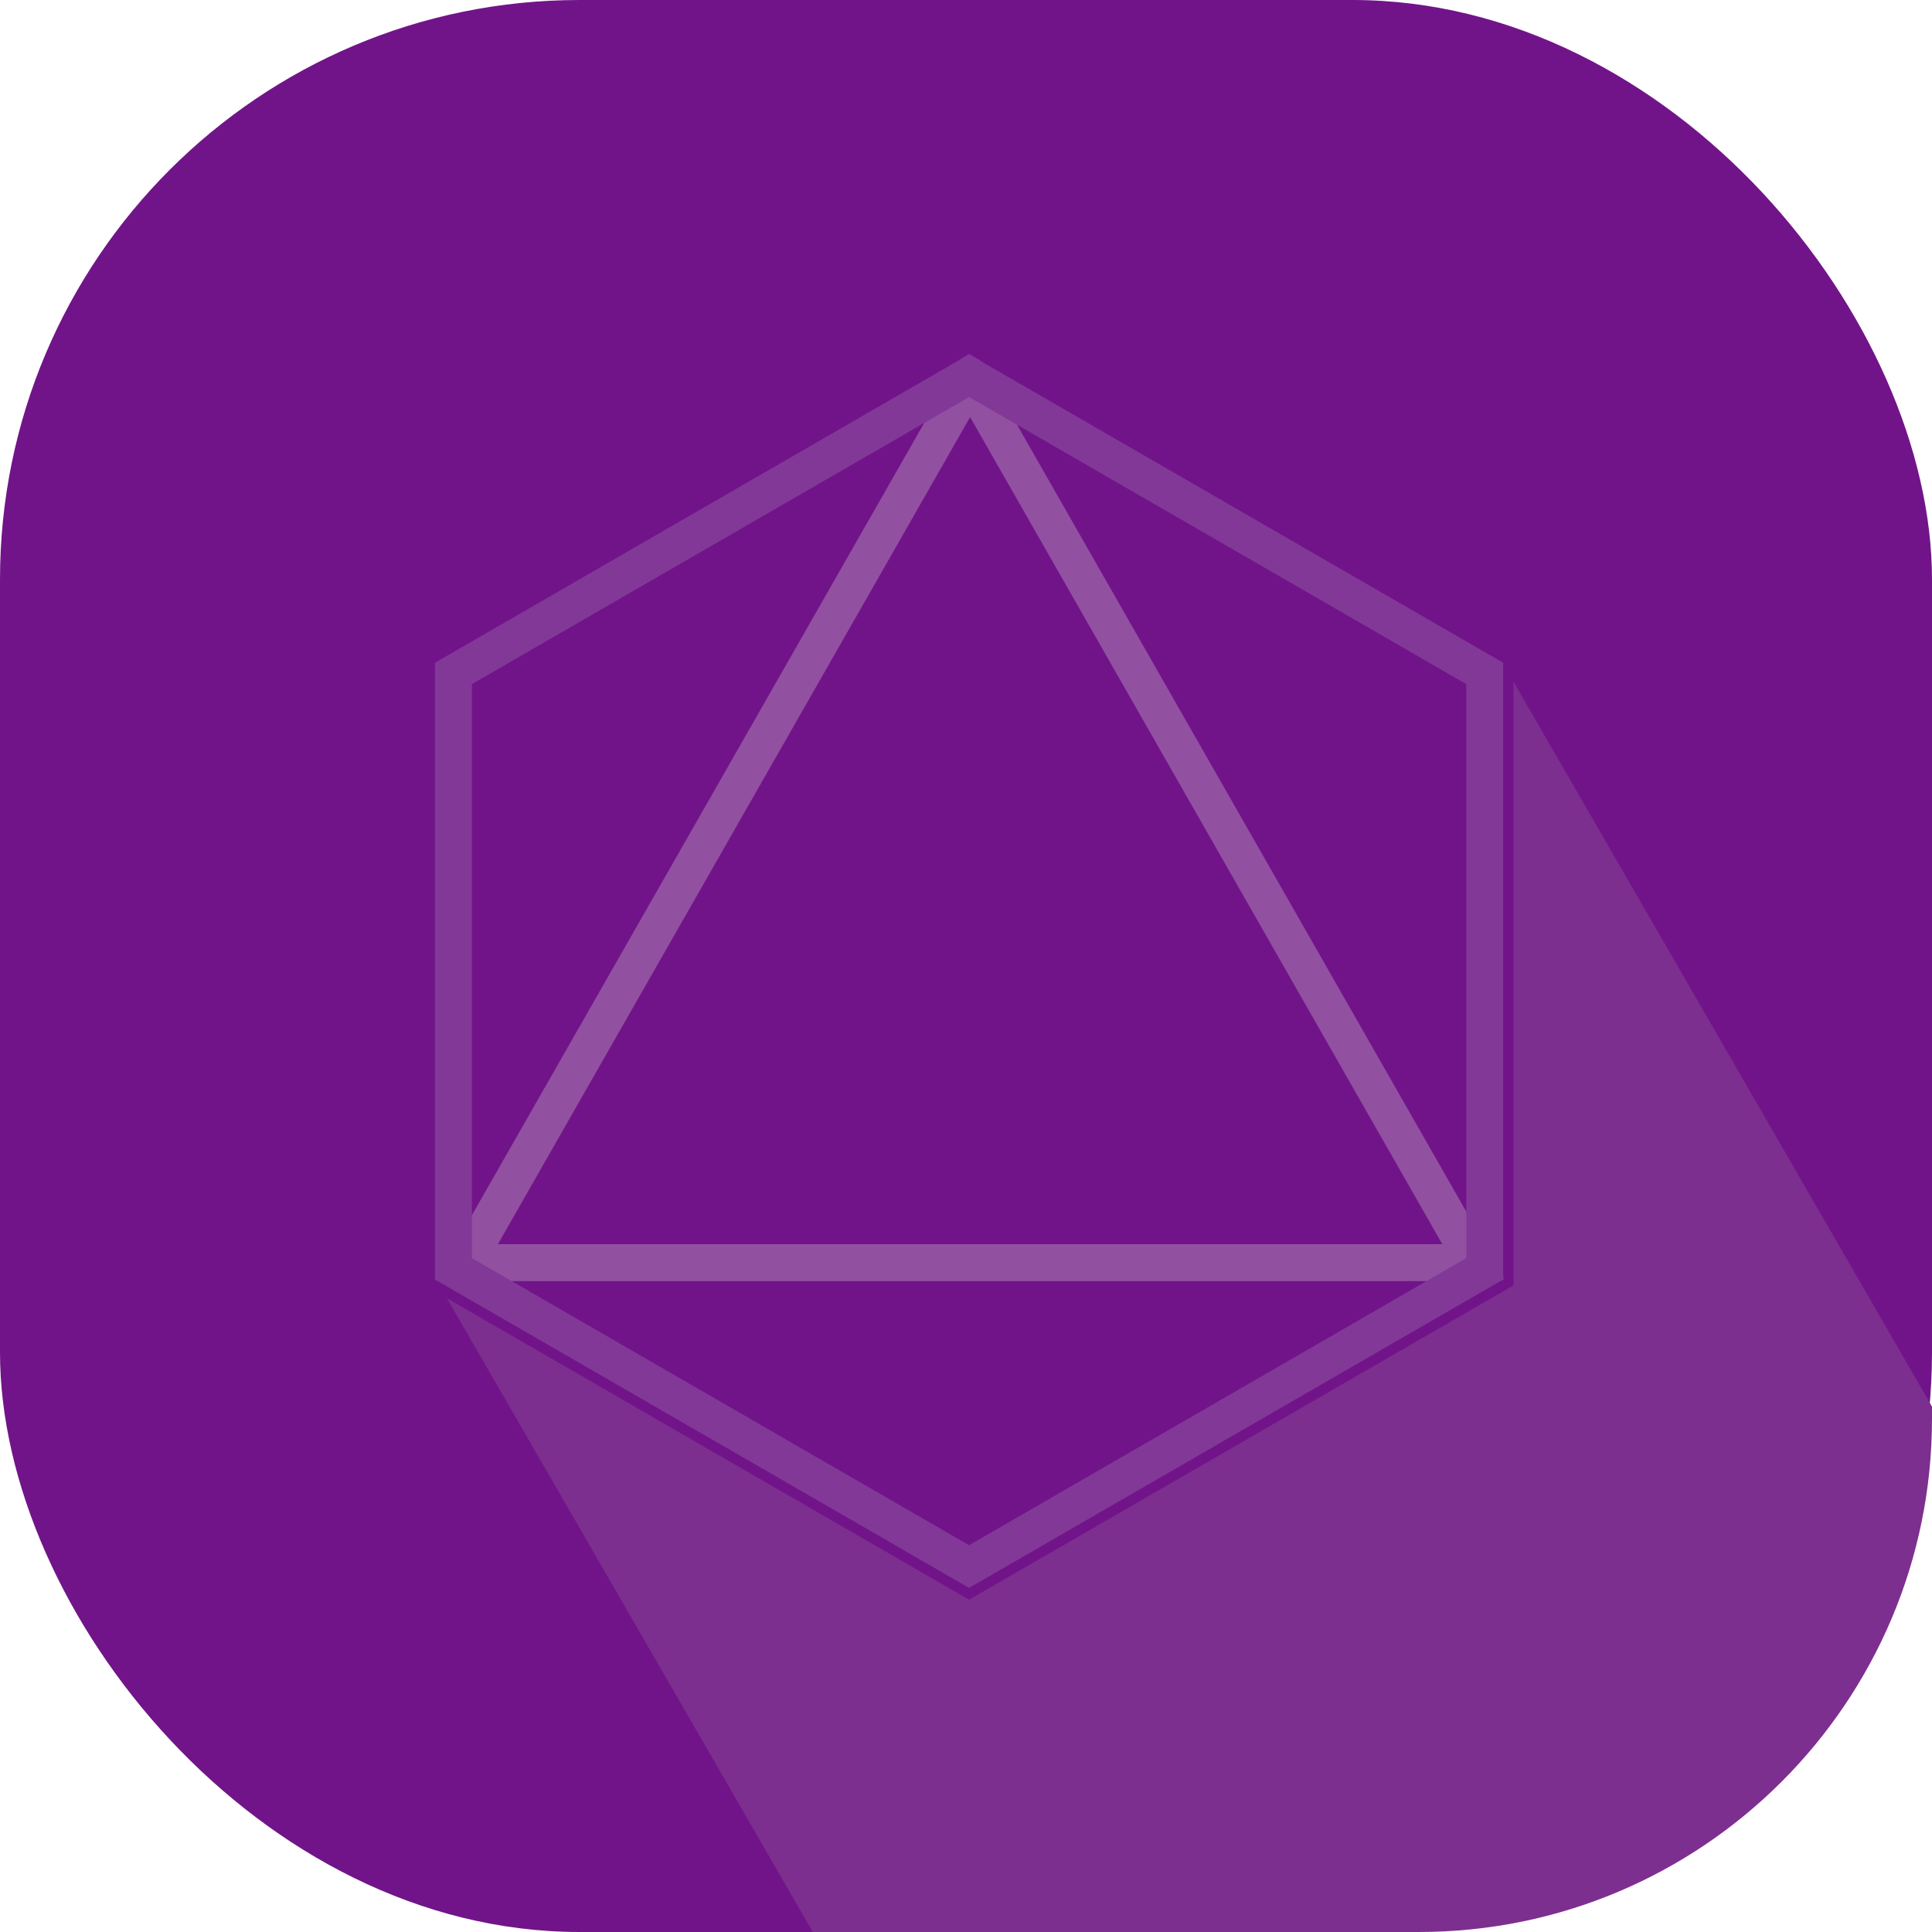 <svg viewBox="0 0 2000 2000" xmlns="http://www.w3.org/2000/svg" xmlns:xlink="http://www.w3.org/1999/xlink">
  <defs>
    <path d="M1554 778.172v12.478C1554 1084.107 1316.107 1322 1022.65 1322H395.46L.334 637.622 1104.723.002 1554 778.172z" id="a"/>
    <path id="b" d="M1106.646 319.518V957.972l-552.917 319.227L.812 957.972V319.518L553.729.292z"/>
  </defs>
  <g fill="none" fill-rule="evenodd">
    <rect width="2000" height="2000" rx="600" fill="#711489" fill-rule="nonzero"/>
    <use fill="#7D2F8F" xlink:href="#a" transform="translate(446 678)"/>
    <path fill="#711489" fill-rule="nonzero" d="M1566.732 679.951v650.724l-563.544 325.362-563.544-325.362V679.951l563.544-325.362z"/>
    <g transform="translate(449.459 366.569)">
      <mask id="c" fill="#fff">
        <use xlink:href="#b"/>
      </mask>
      <path d="M65.954 921.423h977.675L554.792 65.21 65.954 921.423zm1043.571 38.257H.059L554.792-11.95l554.733 971.63z" fill="#9250A1" fill-rule="nonzero" mask="url(#c)"/>
    </g>
    <path d="M1003.188 411.036L488.528 708.175v594.278l514.66 297.139 514.66-297.139V708.175l-514.66-297.139zm552.917 275.051v638.453l-552.917 319.227-552.917-319.227V686.087l552.917-319.227 552.917 319.227z" fill="#823897" fill-rule="nonzero"/>
  </g>
</svg>

